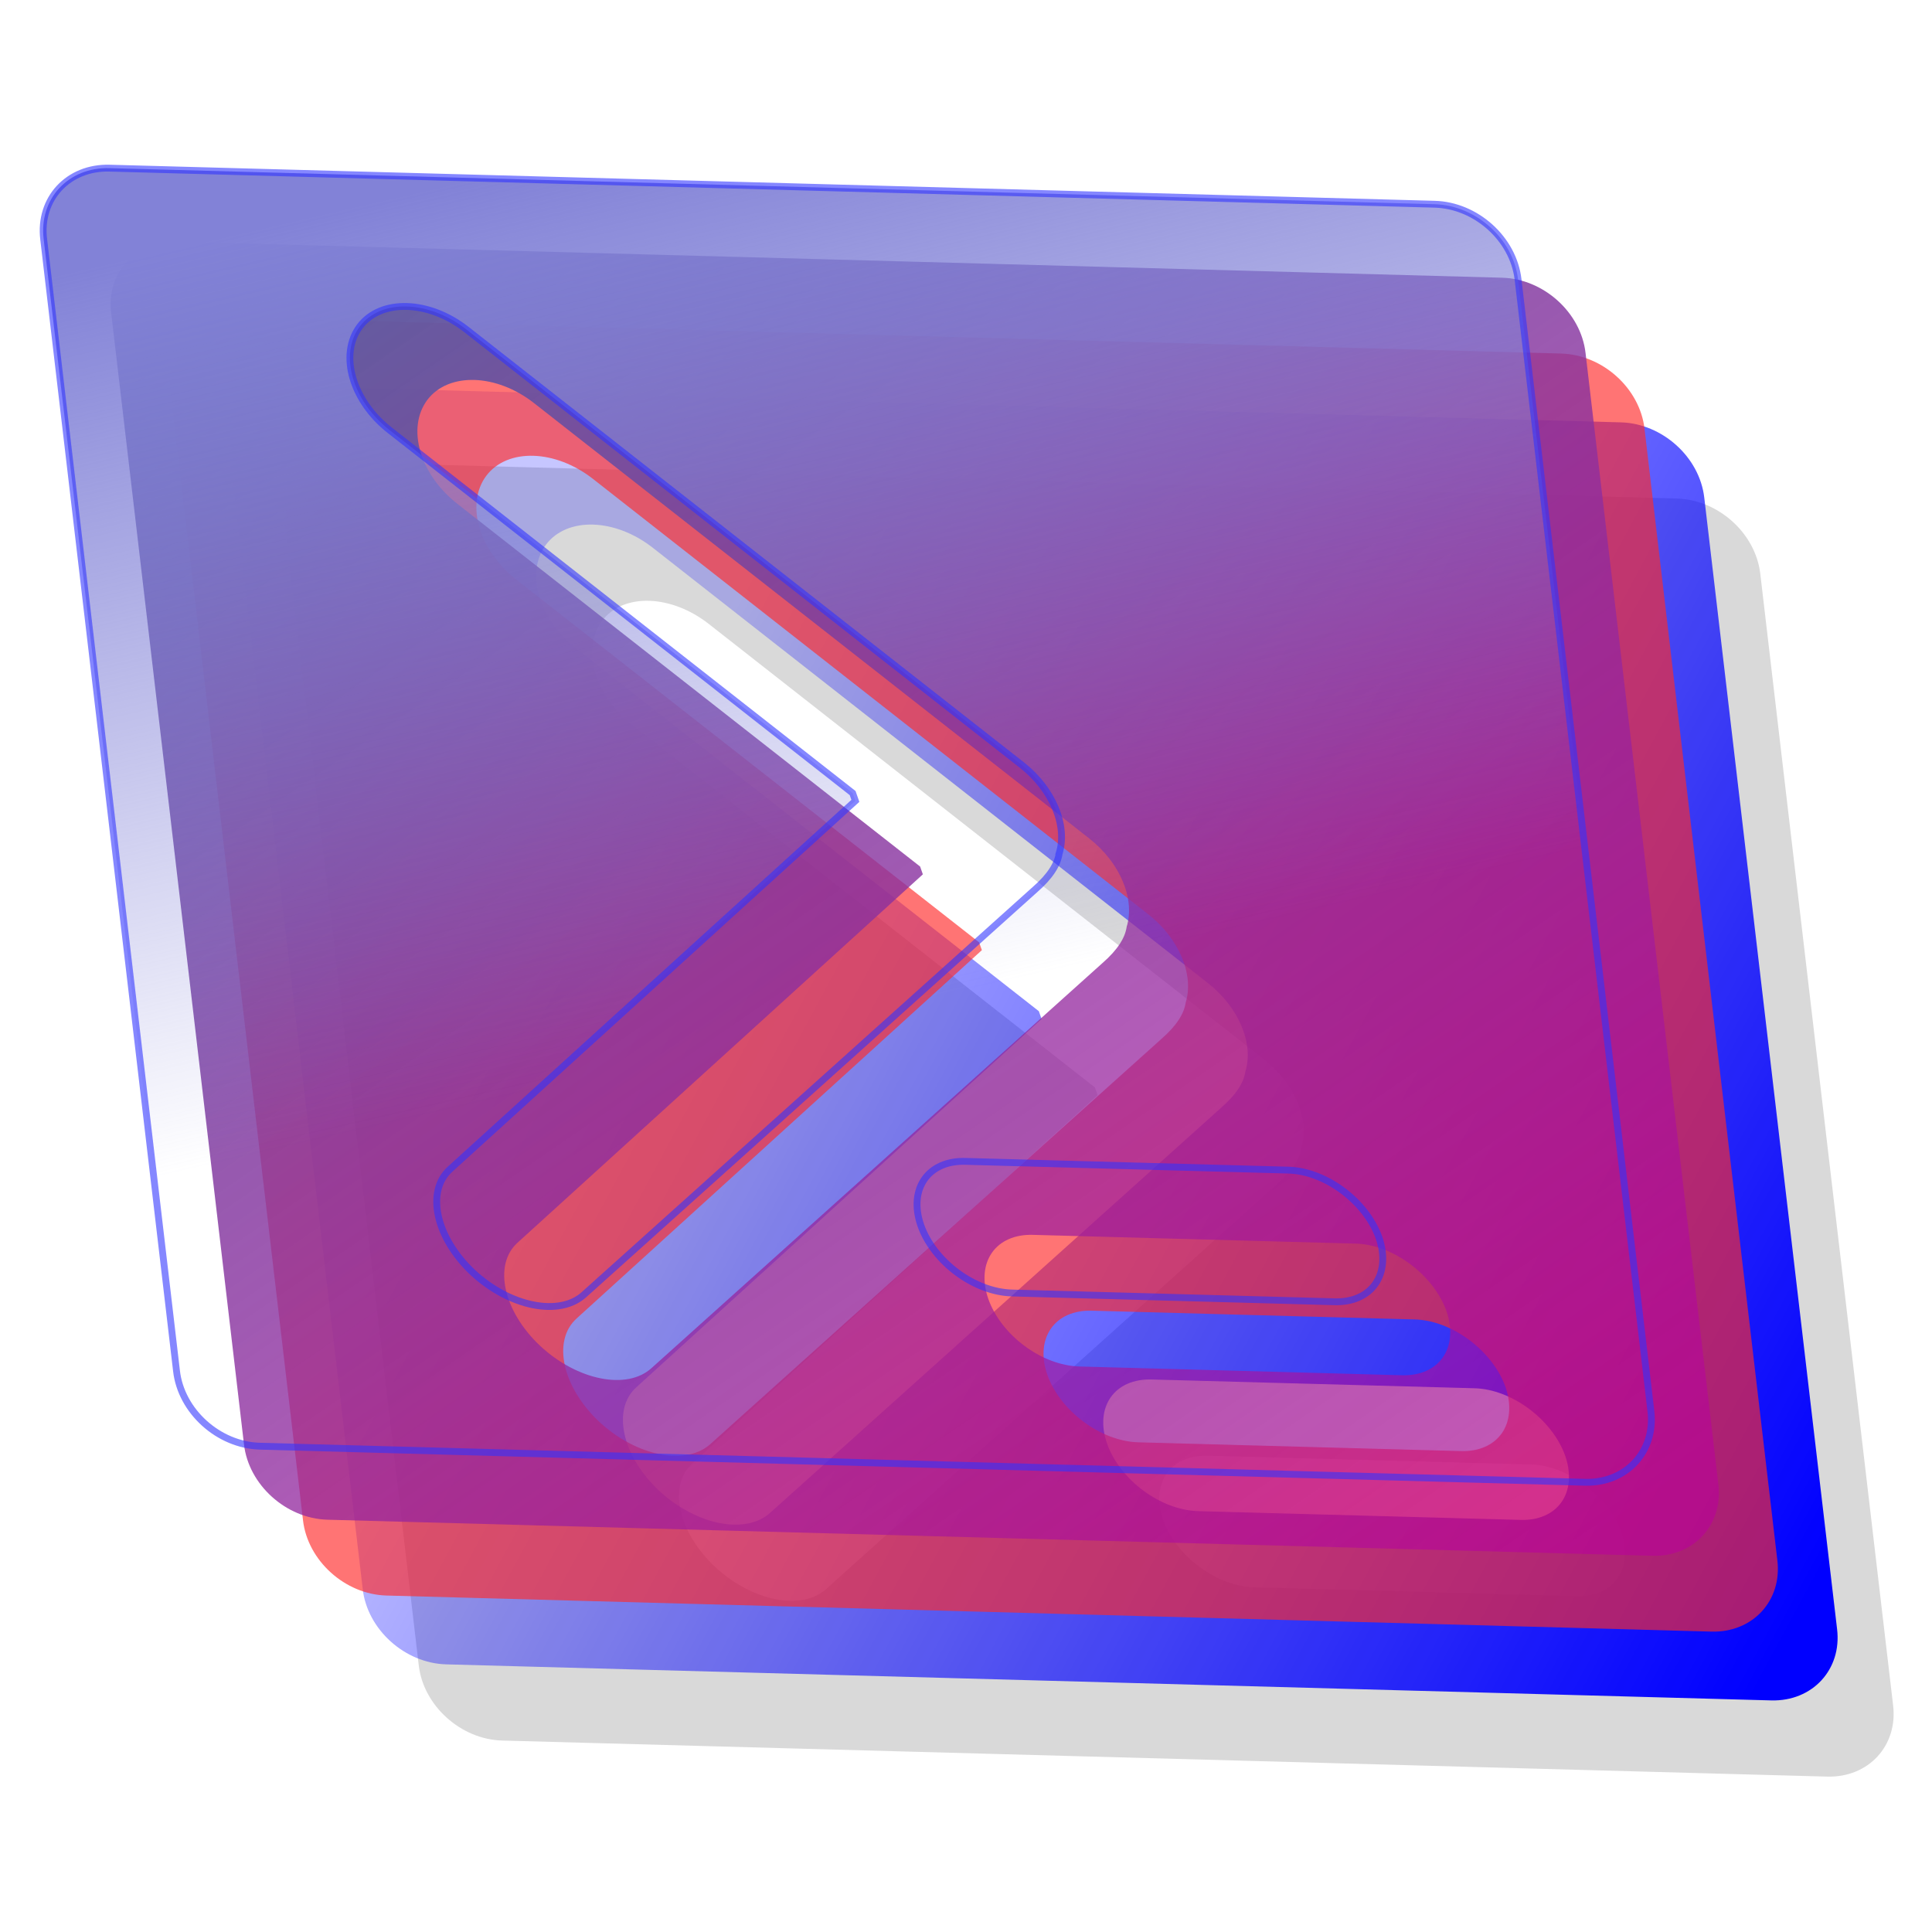 <?xml version="1.0" encoding="UTF-8" standalone="no"?>
<svg
   viewBox="0 0 90 90"
   fill="none"
   role="img"
   width="128"
   height="128"
   version="1.1"
   id="svg27"
   sodipodi:docname="Generic-powershell.svg"
   xml:space="preserve"
   inkscape:version="1.2.2 (732a01da63, 2022-12-09)"
   xmlns:inkscape="http://www.inkscape.org/namespaces/inkscape"
   xmlns:sodipodi="http://sodipodi.sourceforge.net/DTD/sodipodi-0.dtd"
   xmlns:xlink="http://www.w3.org/1999/xlink"
   xmlns="http://www.w3.org/2000/svg"
   xmlns:svg="http://www.w3.org/2000/svg"
   xmlns:rdf="http://www.w3.org/1999/02/22-rdf-syntax-ns#"
   xmlns:cc="http://creativecommons.org/ns#"
   xmlns:dc="http://purl.org/dc/elements/1.1/"><defs
     id="defs31"><linearGradient
       inkscape:collect="always"
       id="linearGradient10804"><stop
         style="stop-color:#8282d7;stop-opacity:1;"
         offset="0"
         id="stop10800" /><stop
         style="stop-color:#8282d7;stop-opacity:0;"
         offset="1"
         id="stop10802" /></linearGradient><linearGradient
       inkscape:collect="always"
       id="linearGradient6588"><stop
         style="stop-color:#0000ff;stop-opacity:1;"
         offset="0"
         id="stop6584" /><stop
         style="stop-color:#0000ff;stop-opacity:0.222;"
         offset="1"
         id="stop6586" /></linearGradient><linearGradient
       inkscape:collect="always"
       id="linearGradient5765"><stop
         style="stop-color:#5e5ea1;stop-opacity:1;"
         offset="0"
         id="stop5761" /><stop
         style="stop-color:#b9009d;stop-opacity:0.588"
         offset="1"
         id="stop5763" /></linearGradient><linearGradient
       inkscape:collect="always"
       xlink:href="#linearGradient5765"
       id="linearGradient5767"
       x1="21.558"
       y1="28.043"
       x2="38.783"
       y2="61.483"
       gradientUnits="userSpaceOnUse"
       gradientTransform="matrix(1.476,0,0,1.97,-45.311,-62.73)" /><linearGradient
       inkscape:collect="always"
       xlink:href="#linearGradient6588"
       id="linearGradient6590"
       x1="62.571"
       y1="58.101"
       x2="31.986"
       y2="39.26"
       gradientUnits="userSpaceOnUse"
       gradientTransform="matrix(1.476,0,0,1.685,-44.597,-55.374)" /><linearGradient
       inkscape:collect="always"
       xlink:href="#linearGradient10804"
       id="linearGradient10806"
       x1="-14.678"
       y1="-7.665"
       x2="-9.461"
       y2="18.114"
       gradientUnits="userSpaceOnUse"
       gradientTransform="matrix(1.164,0,0,1.328,1.264,-0.207)" /></defs><sodipodi:namedview
     id="namedview29"
     pagecolor="#ffffff"
     bordercolor="#000000"
     borderopacity="0.25"
     inkscape:showpageshadow="2"
     inkscape:pageopacity="0.0"
     inkscape:pagecheckerboard="0"
     inkscape:deskcolor="#d1d1d1"
     showgrid="false"
     inkscape:zoom="5.6734271"
     inkscape:cx="63.982492"
     inkscape:cy="43.448166"
     inkscape:window-width="1450"
     inkscape:window-height="1243"
     inkscape:window-x="666"
     inkscape:window-y="806"
     inkscape:window-maximized="0"
     inkscape:current-layer="g2672" /><title
     id="title2">Lucy Stone</title><mask
     id="mask__ring"
     maskUnits="userSpaceOnUse"
     x="0"
     y="0"
     width="90"
     height="90"><rect
       width="90"
       height="90"
       rx="180"
       fill="#FFFFFF"
       id="rect4" /></mask><g
     style="fill:#000000"
     id="g2672"
     transform="matrix(1.211,0,0,1.211,25.467,24.53)"><path
       d="m 43.474,-1.078 c 1.594,0.043 3.031,1.335 3.21,2.897 l 5.109,43.525 c 0.187,1.553 -0.95,2.784 -2.533,2.741 L -1.712,46.698 c -1.594,-0.043 -3.034,-1.345 -3.21,-2.897 L -10.031,0.276 C -10.222,-1.289 -9.081,-2.508 -7.498,-2.465 Z M 29.03,23.899 c 0.332,-1.062 -0.237,-2.466 -1.444,-3.411 L 6.231,3.742 C 4.786,2.612 2.947,2.549 2.132,3.621 1.32,4.702 1.837,6.486 3.283,7.618 L 21.087,21.573 21.192,21.873 5.601,36.042 c -0.945,0.854 -0.547,2.636 0.871,3.97 1.43,1.332 3.348,1.714 4.289,0.848 L 28.1,25.286 c 0.589,-0.513 0.87,-0.974 0.931,-1.386 z M 25.443,35.741 c -1.446,-0.05 -2.217,1.053 -1.736,2.455 0.491,1.402 2.057,2.569 3.51,2.608 l 12.385,0.337 c 1.446,0.05 2.217,-1.053 1.733,-2.466 -0.502,-1.402 -2.069,-2.569 -3.506,-2.598 z"
       id="path2663"
       style="fill:#000000;fill-opacity:0.15;stroke-width:2.066" /><path
       d="m 41.319,-4.009 c 1.594,0.043 3.031,1.335 3.21,2.897 l 5.109,43.525 c 0.187,1.553 -0.95,2.784 -2.533,2.741 L -3.867,43.767 c -1.594,-0.043 -3.034,-1.345 -3.21,-2.897 L -12.186,-2.655 c -0.191,-1.565 0.95,-2.784 2.533,-2.741 z M 26.875,20.967 c 0.332,-1.062 -0.237,-2.466 -1.444,-3.411 L 4.076,0.811 C 2.631,-0.32 0.792,-0.382 -0.023,0.689 -0.835,1.771 -0.318,3.554 1.128,4.687 L 18.932,18.642 19.037,18.942 3.446,33.111 c -0.945,0.854 -0.547,2.636 0.871,3.97 1.43,1.332 3.348,1.714 4.289,0.848 L 25.945,22.355 c 0.589,-0.513 0.87,-0.974 0.931,-1.386 z m -3.587,11.843 c -1.446,-0.05 -2.217,1.053 -1.736,2.455 0.491,1.402 2.057,2.569 3.51,2.608 l 12.385,0.337 c 1.446,0.05 2.217,-1.053 1.733,-2.466 -0.502,-1.402 -2.069,-2.569 -3.506,-2.598 z"
       id="path2663-5"
       style="display:inline;fill:url(#linearGradient6590);fill-opacity:1;stroke-width:2.066" /><path
       d="m 39.021,-6.656 c 1.594,0.043 3.031,1.335 3.21,2.897 l 5.109,43.525 c 0.187,1.553 -0.95,2.784 -2.533,2.741 L -6.164,41.12 c -1.594,-0.043 -3.034,-1.345 -3.21,-2.897 L -14.484,-5.303 c -0.191,-1.565 0.95,-2.784 2.533,-2.741 z M 24.578,18.32 c 0.332,-1.062 -0.237,-2.466 -1.444,-3.411 L 1.778,-1.836 C 0.333,-2.967 -1.506,-3.029 -2.321,-1.958 -3.132,-0.876 -2.615,0.907 -1.17,2.04 L 16.635,15.994 16.74,16.294 1.149,30.464 c -0.945,0.854 -0.547,2.636 0.871,3.97 1.43,1.332 3.348,1.714 4.289,0.848 L 23.647,19.708 c 0.589,-0.513 0.87,-0.974 0.931,-1.386 z m -3.587,11.843 c -1.446,-0.05 -2.217,1.053 -1.736,2.455 0.491,1.402 2.057,2.569 3.51,2.608 l 12.385,0.337 c 1.446,0.05 2.217,-1.053 1.733,-2.466 -0.502,-1.402 -2.069,-2.569 -3.506,-2.598 z"
       id="path2663-5-4"
       style="display:inline;fill:#ff2a2a;fill-opacity:0.651;stroke-width:2.066" /><path
       d="m 36.752,-9.573 c 1.594,0.043 3.031,1.335 3.21,2.897 L 45.071,36.85 c 0.187,1.553 -0.95,2.784 -2.533,2.741 L -8.434,38.203 c -1.594,-0.043 -3.034,-1.345 -3.21,-2.897 l -5.109,-43.525 c -0.191,-1.565 0.95,-2.784 2.533,-2.741 z M 22.308,15.403 c 0.332,-1.062 -0.237,-2.466 -1.444,-3.411 L -0.491,-4.753 C -1.936,-5.884 -3.775,-5.946 -4.59,-4.875 c -0.811,1.082 -0.295,2.865 1.151,3.998 L 14.365,13.078 14.47,13.378 -1.121,27.547 c -0.945,0.854 -0.547,2.636 0.871,3.97 1.43,1.332 3.348,1.714 4.289,0.848 L 21.378,16.791 c 0.589,-0.513 0.87,-0.974 0.931,-1.386 z m -3.587,11.843 c -1.446,-0.05 -2.217,1.053 -1.736,2.455 0.491,1.402 2.057,2.569 3.51,2.608 l 12.385,0.337 c 1.446,0.05 2.217,-1.053 1.733,-2.466 -0.502,-1.402 -2.069,-2.569 -3.506,-2.598 z"
       id="path2663-5-4-5"
       style="fill:url(#linearGradient5767);fill-opacity:1;stroke:none;stroke-width:2.066" /><path
       d="m 34.156,-12.4 c 1.594,0.043 3.031,1.335 3.21,2.897 l 5.109,43.525 c 0.187,1.553 -0.95,2.784 -2.533,2.741 l -50.972,-1.388 c -1.594,-0.043 -3.034,-1.345 -3.21,-2.897 l -5.109,-43.525 c -0.191,-1.565 0.95,-2.784 2.533,-2.741 z M 19.712,12.577 C 20.044,11.515 19.475,10.11 18.268,9.165 L -3.087,-7.58 c -1.445,-1.131 -3.284,-1.193 -4.099,-0.122 -0.811,1.082 -0.295,2.865 1.151,3.998 L 11.769,10.251 11.874,10.551 -3.717,24.72 c -0.945,0.854 -0.547,2.636 0.871,3.97 1.43,1.332 3.348,1.714 4.289,0.848 L 18.782,13.964 c 0.589,-0.513 0.87,-0.974 0.931,-1.386 z M 16.125,24.419 c -1.446,-0.05 -2.217,1.053 -1.736,2.455 0.491,1.402 2.057,2.569 3.51,2.608 l 12.385,0.337 c 1.446,0.05 2.217,-1.053 1.733,-2.466 -0.502,-1.402 -2.069,-2.569 -3.506,-2.598 z"
       id="path2663-5-4-5-3"
       style="fill:url(#linearGradient10806);fill-opacity:1;stroke:#3134ff;stroke-width:0.263;stroke-dasharray:none;stroke-opacity:0.588;paint-order:stroke markers fill" /></g><g
     inkscape:groupmode="layer"
     id="layer1"
     inkscape:label="Text-B" /><g
     inkscape:groupmode="layer"
     id="layer2"
     inkscape:label="Text-M" /></svg>
